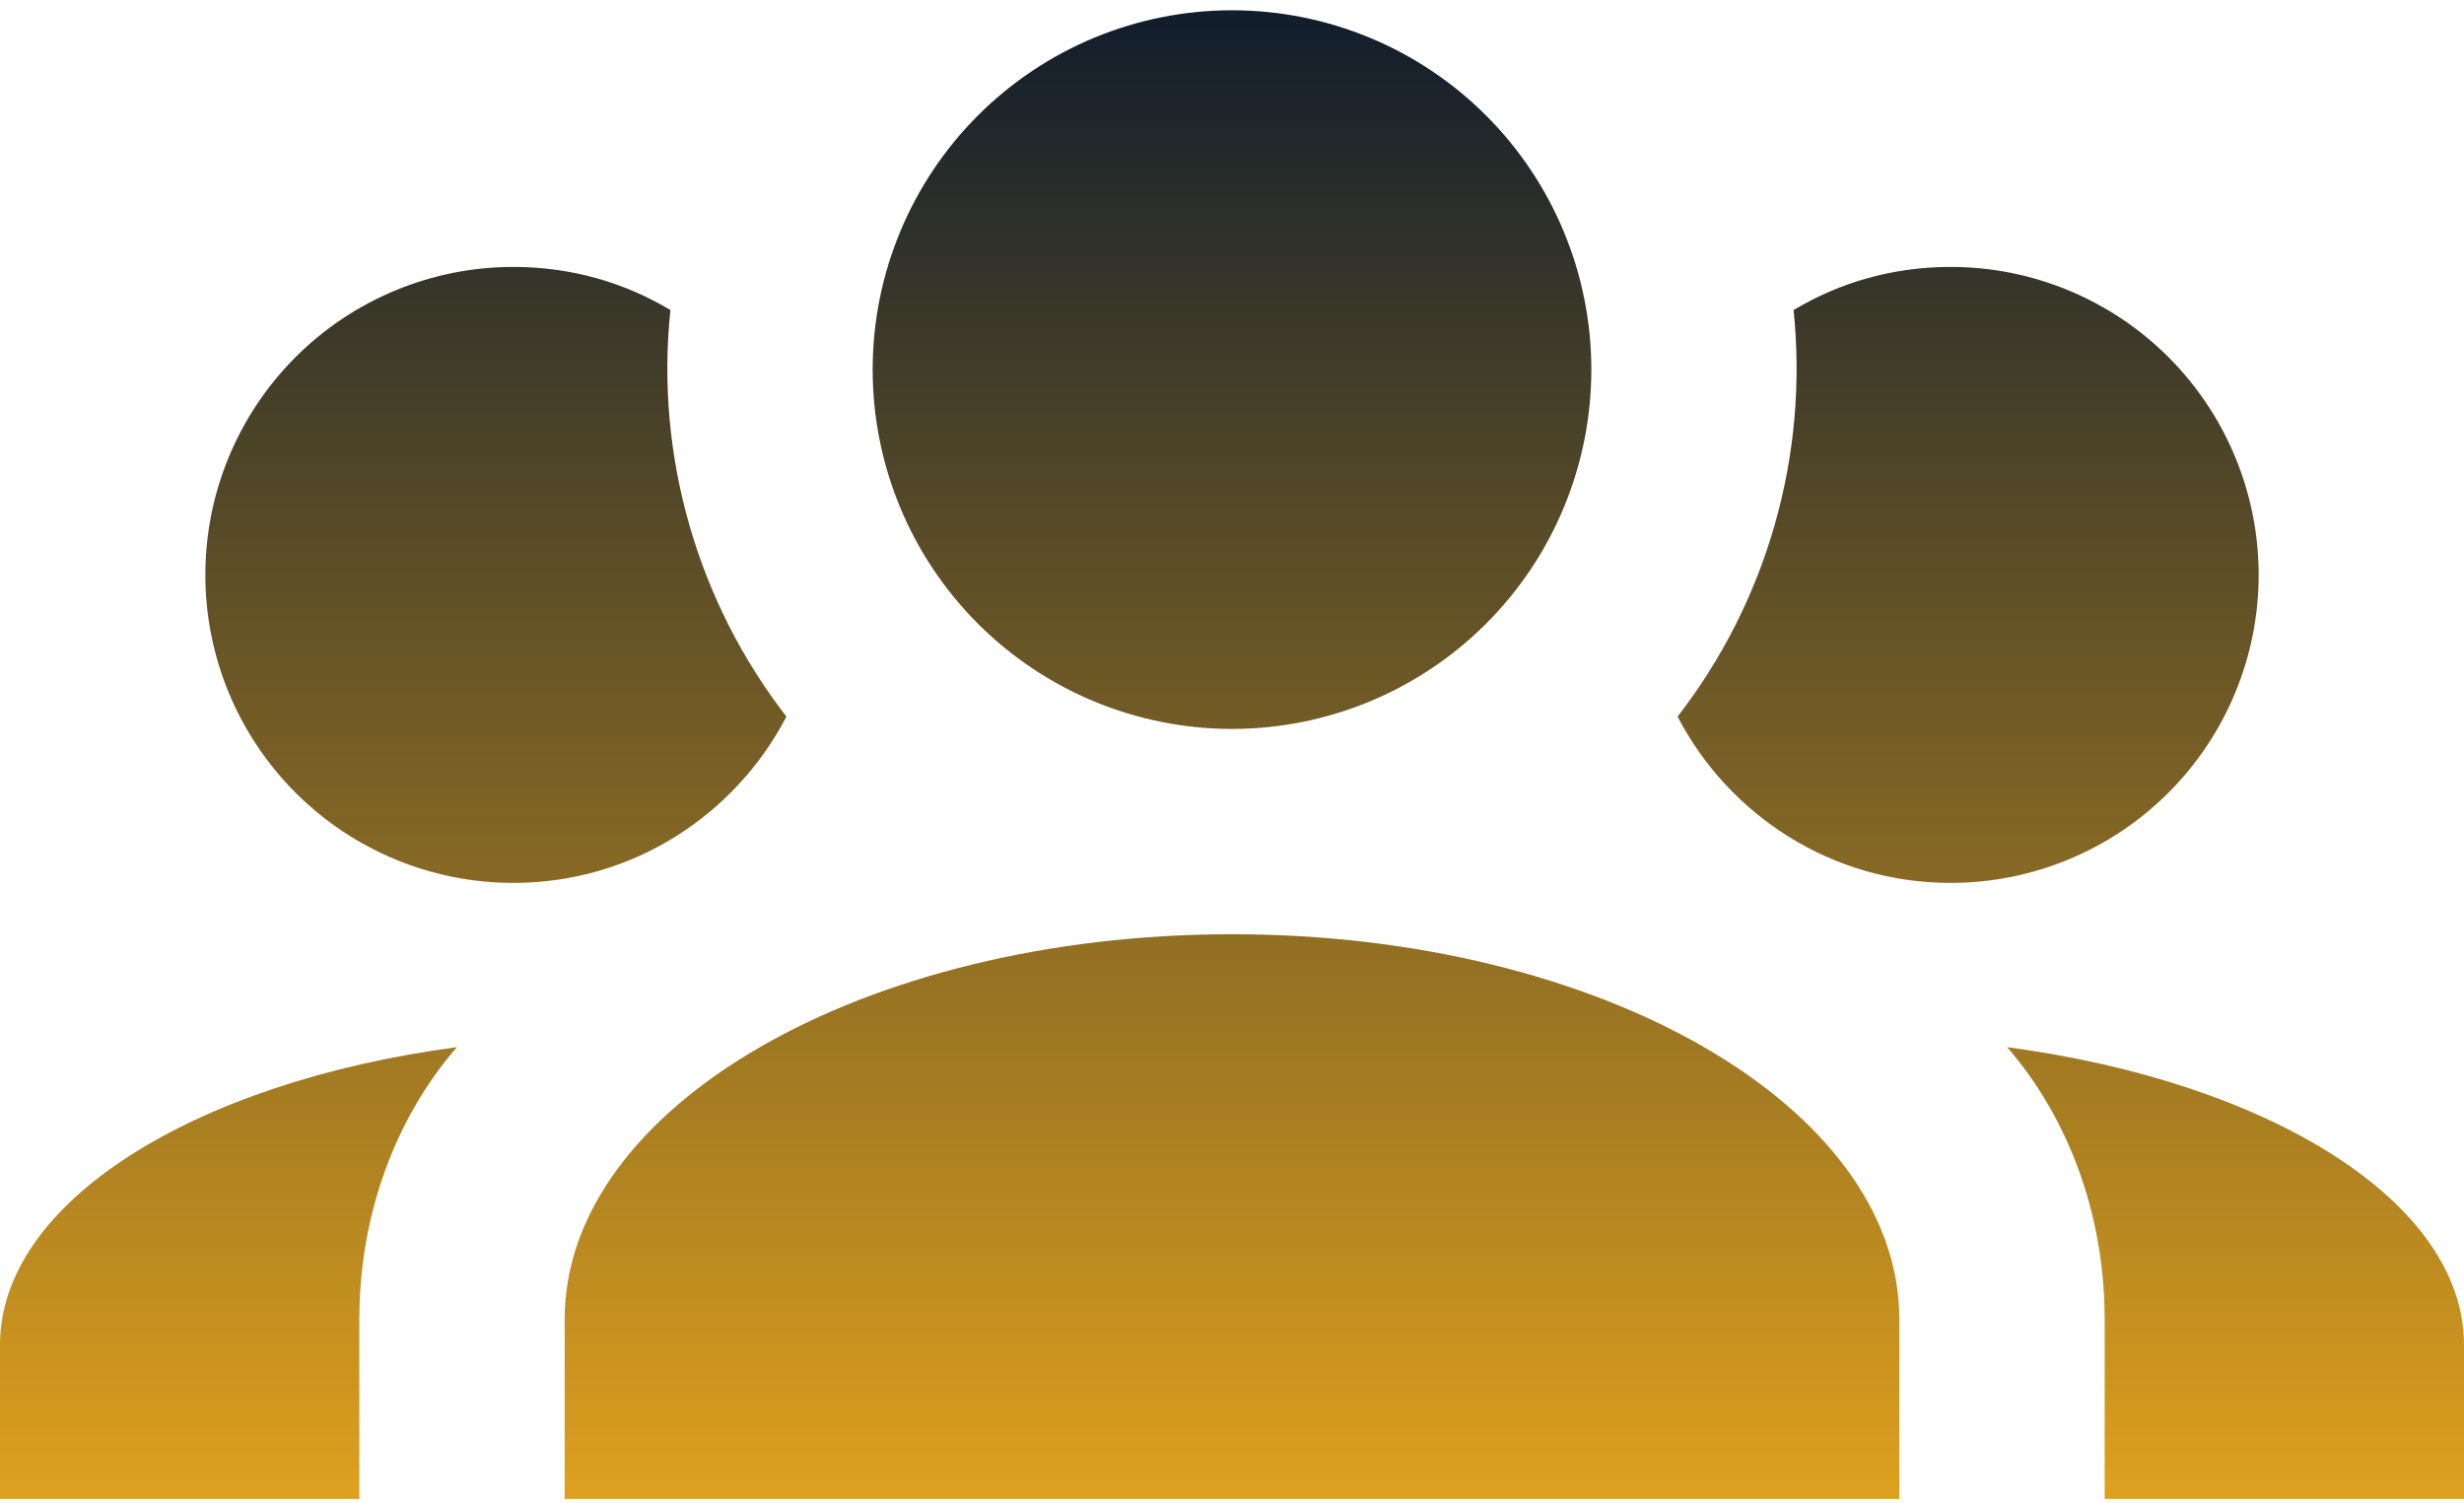 <svg width="200" height="122" viewBox="0 0 200 122" fill="none" xmlns="http://www.w3.org/2000/svg">
<path d="M100 0.833C107.735 0.833 115.154 3.906 120.624 9.376C126.094 14.846 129.167 22.265 129.167 30C129.167 37.736 126.094 45.154 120.624 50.624C115.154 56.094 107.735 59.167 100 59.167C92.264 59.167 84.846 56.094 79.376 50.624C73.906 45.154 70.833 37.736 70.833 30C70.833 22.265 73.906 14.846 79.376 9.376C84.846 3.906 92.264 0.833 100 0.833ZM41.667 21.667C46.333 21.667 50.667 22.917 54.417 25.167C53.167 37.083 56.667 48.917 63.833 58.167C59.667 66.167 51.333 71.667 41.667 71.667C35.036 71.667 28.677 69.033 23.989 64.344C19.301 59.656 16.667 53.297 16.667 46.667C16.667 40.036 19.301 33.677 23.989 28.989C28.677 24.301 35.036 21.667 41.667 21.667ZM158.333 21.667C164.964 21.667 171.323 24.301 176.011 28.989C180.699 33.677 183.333 40.036 183.333 46.667C183.333 53.297 180.699 59.656 176.011 64.344C171.323 69.033 164.964 71.667 158.333 71.667C148.667 71.667 140.333 66.167 136.167 58.167C143.432 48.787 146.805 36.968 145.583 25.167C149.333 22.917 153.667 21.667 158.333 21.667ZM45.833 107.083C45.833 89.833 70.083 75.833 100 75.833C129.917 75.833 154.167 89.833 154.167 107.083V121.667H45.833V107.083ZM0 121.667V109.167C0 97.583 15.75 87.833 37.083 85C32.167 90.667 29.167 98.5 29.167 107.083V121.667H0ZM200 121.667H170.833V107.083C170.833 98.5 167.833 90.667 162.917 85C184.25 87.833 200 97.583 200 109.167V121.667Z" fill="url(#paint0_linear)"/>
<defs>
<linearGradient id="paint0_linear" x1="100" y1="0.833" x2="100" y2="121.667" gradientUnits="userSpaceOnUse">
<stop stop-color="#101D2C"/>
<stop offset="1" stop-color="#DEA01E"/>
</linearGradient>
</defs>
</svg>
